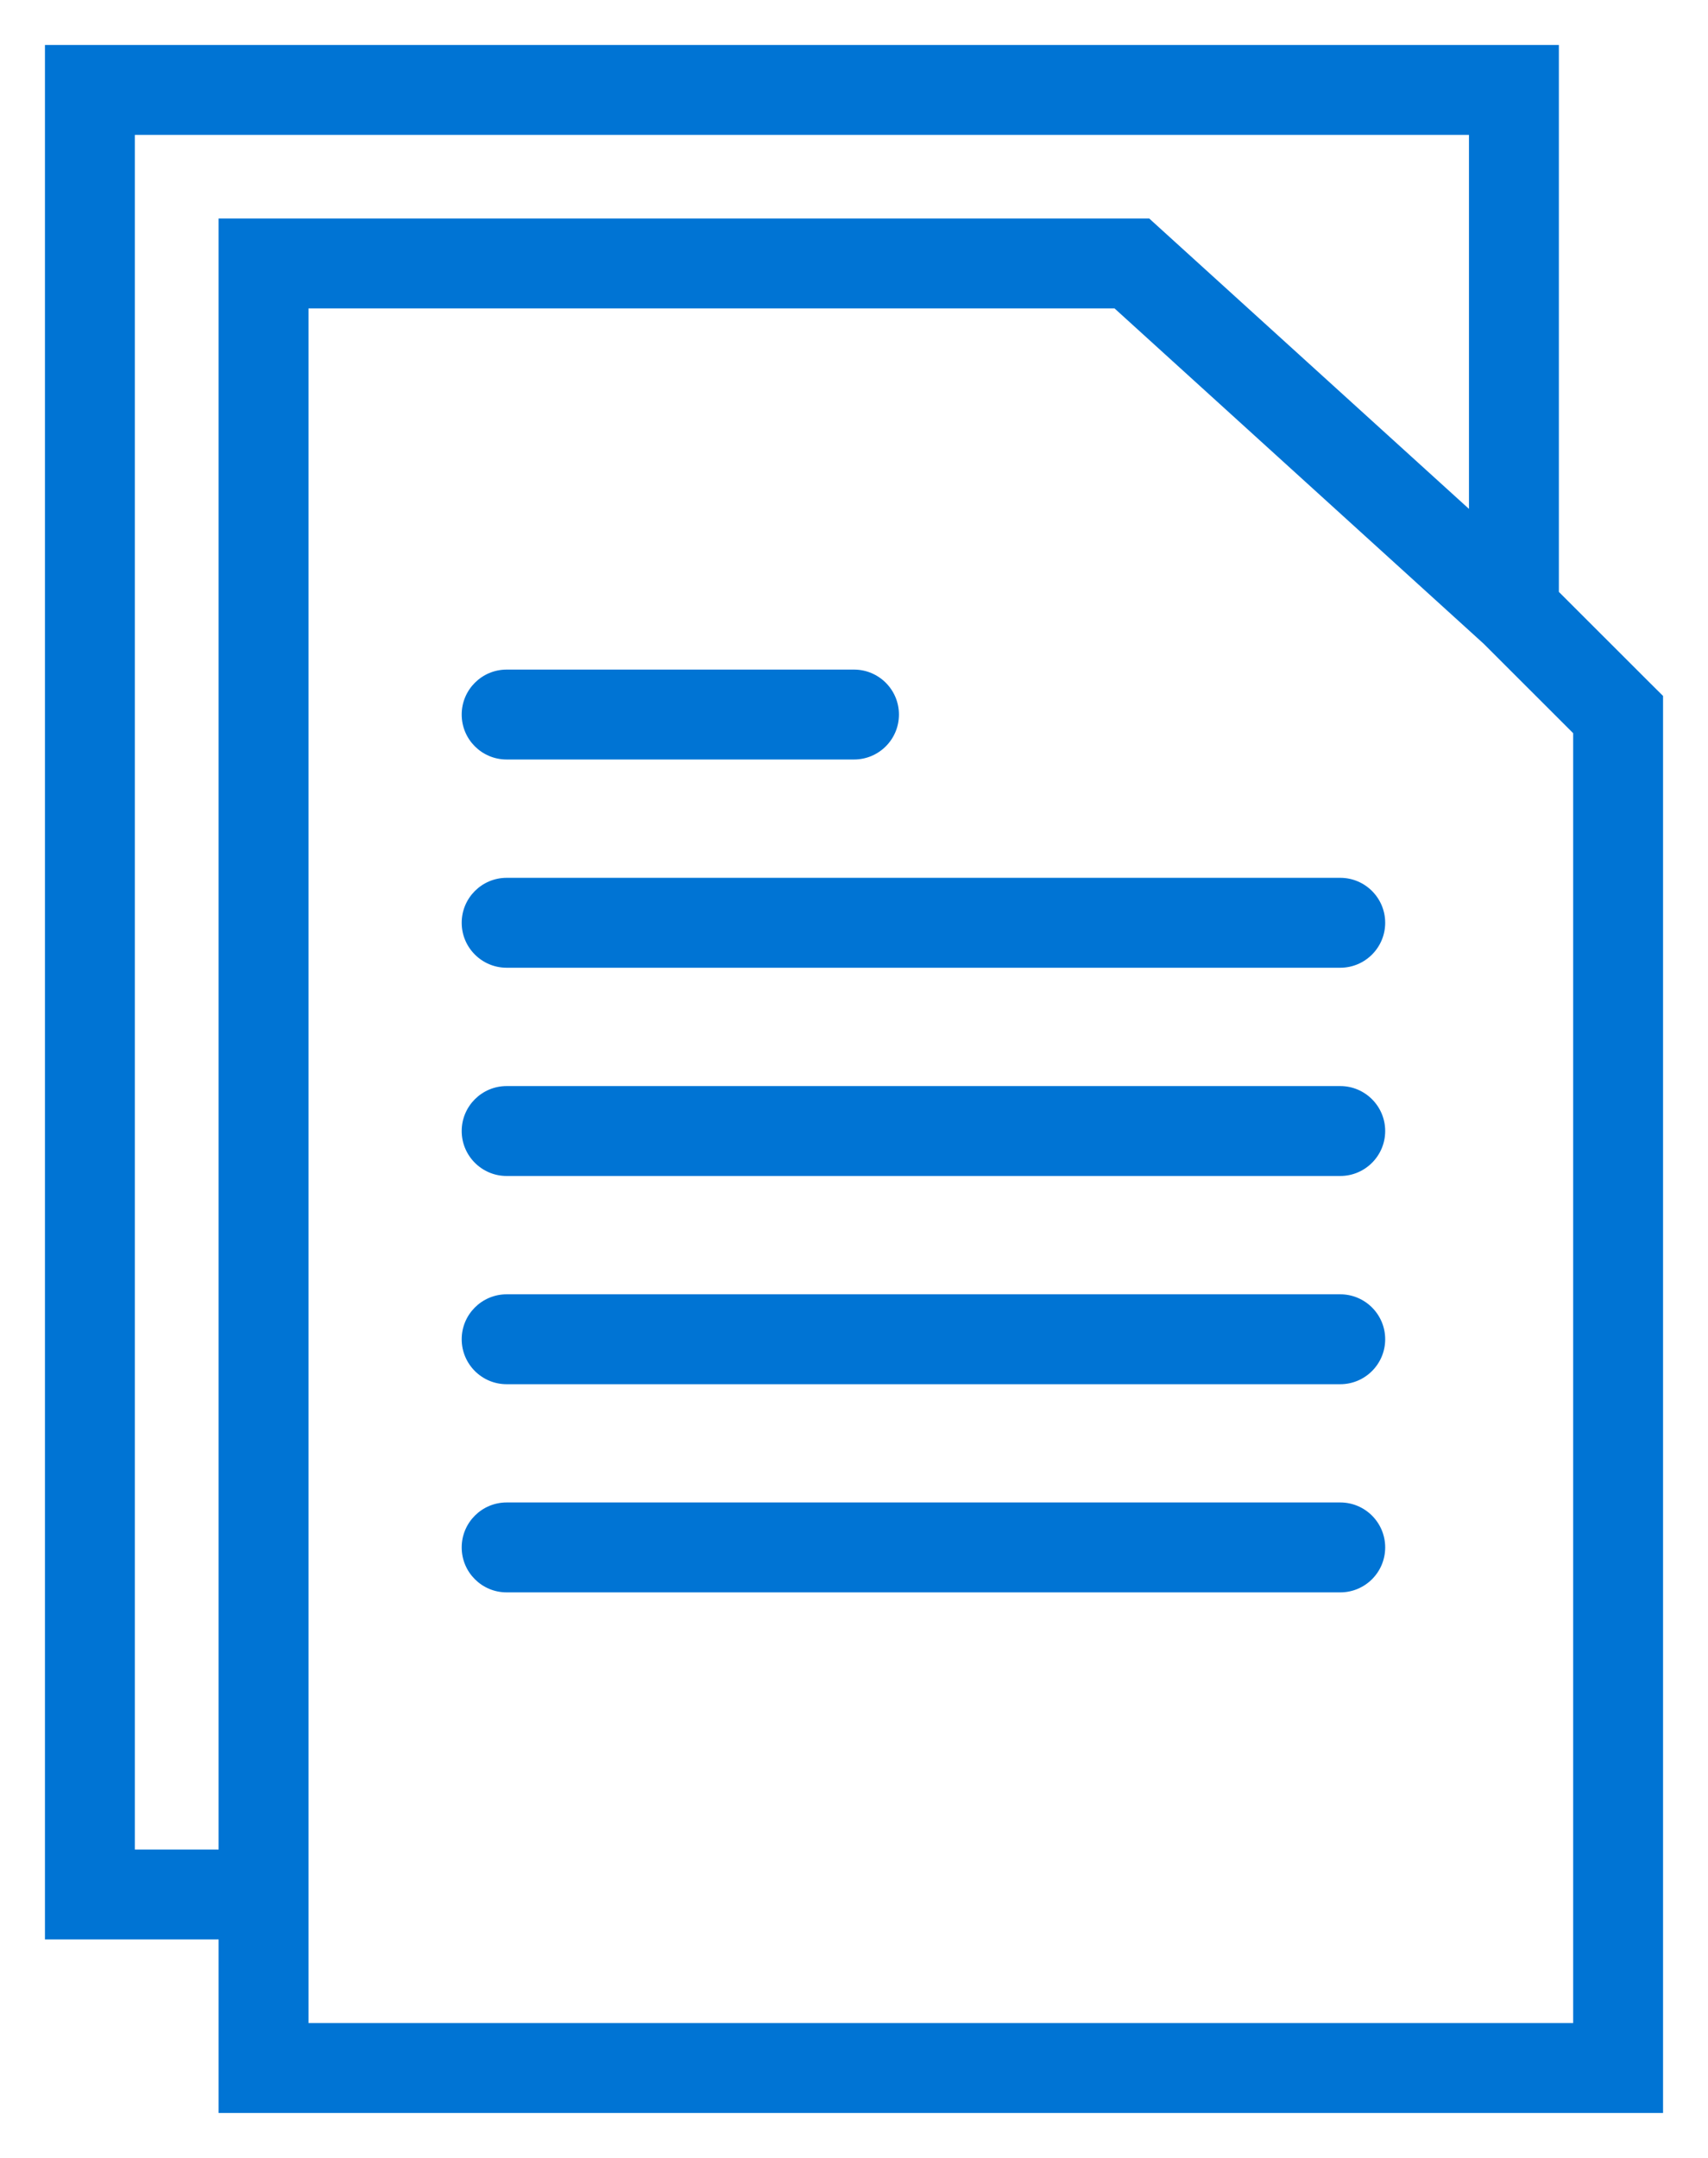<svg width="19" height="24" viewBox="0 0 19 24" fill="none" xmlns="http://www.w3.org/2000/svg">
<path d="M2.932 23H2.432V23.5H2.932V23ZM1 21.07H0.5V21.57H1V21.07ZM1 1V0.5H0.5V1H1ZM16.841 1H17.341V0.5H16.841V1ZM18 7.947H18.5V7.74L18.353 7.594L18 7.947ZM18 23V23.5H18.5V23H18ZM2.932 2.93V2.43H2.432V2.93H2.932ZM12.591 2.93L12.927 2.56L12.784 2.43H12.591V2.93ZM5.636 9.763C5.36 9.763 5.136 9.987 5.136 10.263C5.136 10.539 5.36 10.763 5.636 10.763V9.763ZM14.909 10.763C15.185 10.763 15.409 10.539 15.409 10.263C15.409 9.987 15.185 9.763 14.909 9.763V10.763ZM5.636 7.447C5.36 7.447 5.136 7.671 5.136 7.947C5.136 8.224 5.36 8.447 5.636 8.447V7.447ZM9.5 8.447C9.776 8.447 10 8.224 10 7.947C10 7.671 9.776 7.447 9.5 7.447V8.447ZM5.636 12.079C5.36 12.079 5.136 12.303 5.136 12.579C5.136 12.855 5.36 13.079 5.636 13.079V12.079ZM14.909 13.079C15.185 13.079 15.409 12.855 15.409 12.579C15.409 12.303 15.185 12.079 14.909 12.079V13.079ZM5.636 14.395C5.36 14.395 5.136 14.619 5.136 14.895C5.136 15.171 5.36 15.395 5.636 15.395V14.395ZM14.909 15.395C15.185 15.395 15.409 15.171 15.409 14.895C15.409 14.619 15.185 14.395 14.909 14.395V15.395ZM5.636 16.71C5.36 16.71 5.136 16.934 5.136 17.21C5.136 17.487 5.36 17.71 5.636 17.71V16.71ZM14.909 17.71C15.185 17.71 15.409 17.487 15.409 17.21C15.409 16.934 15.185 16.71 14.909 16.71V17.71ZM2.932 20.57H1V21.57H2.932V20.57ZM1.5 21.07V1H0.5V21.07H1.5ZM16.341 1V6.789H17.341V1H16.341ZM16.488 7.143L17.647 8.301L18.353 7.594L17.194 6.436L16.488 7.143ZM17.5 7.947V23H18.5V7.947H17.5ZM18 22.5H2.932V23.5H18V22.5ZM2.932 3.43H12.591V2.43H2.932V3.43ZM12.255 3.3L16.505 7.16L17.177 6.419L12.927 2.56L12.255 3.3ZM5.636 10.763H14.909V9.763H5.636V10.763ZM5.636 8.447H9.5V7.447H5.636V8.447ZM5.636 13.079H14.909V12.079H5.636V13.079ZM5.636 15.395H14.909V14.395H5.636V15.395ZM5.636 17.71H14.909V16.71H5.636V17.71ZM3.432 23V21.07H2.432V23H3.432ZM1 1.5H16.841V0.5H1V1.5ZM3.432 21.07V2.93H2.432V21.07H3.432Z" fill="#0074D4"/>
</svg>
